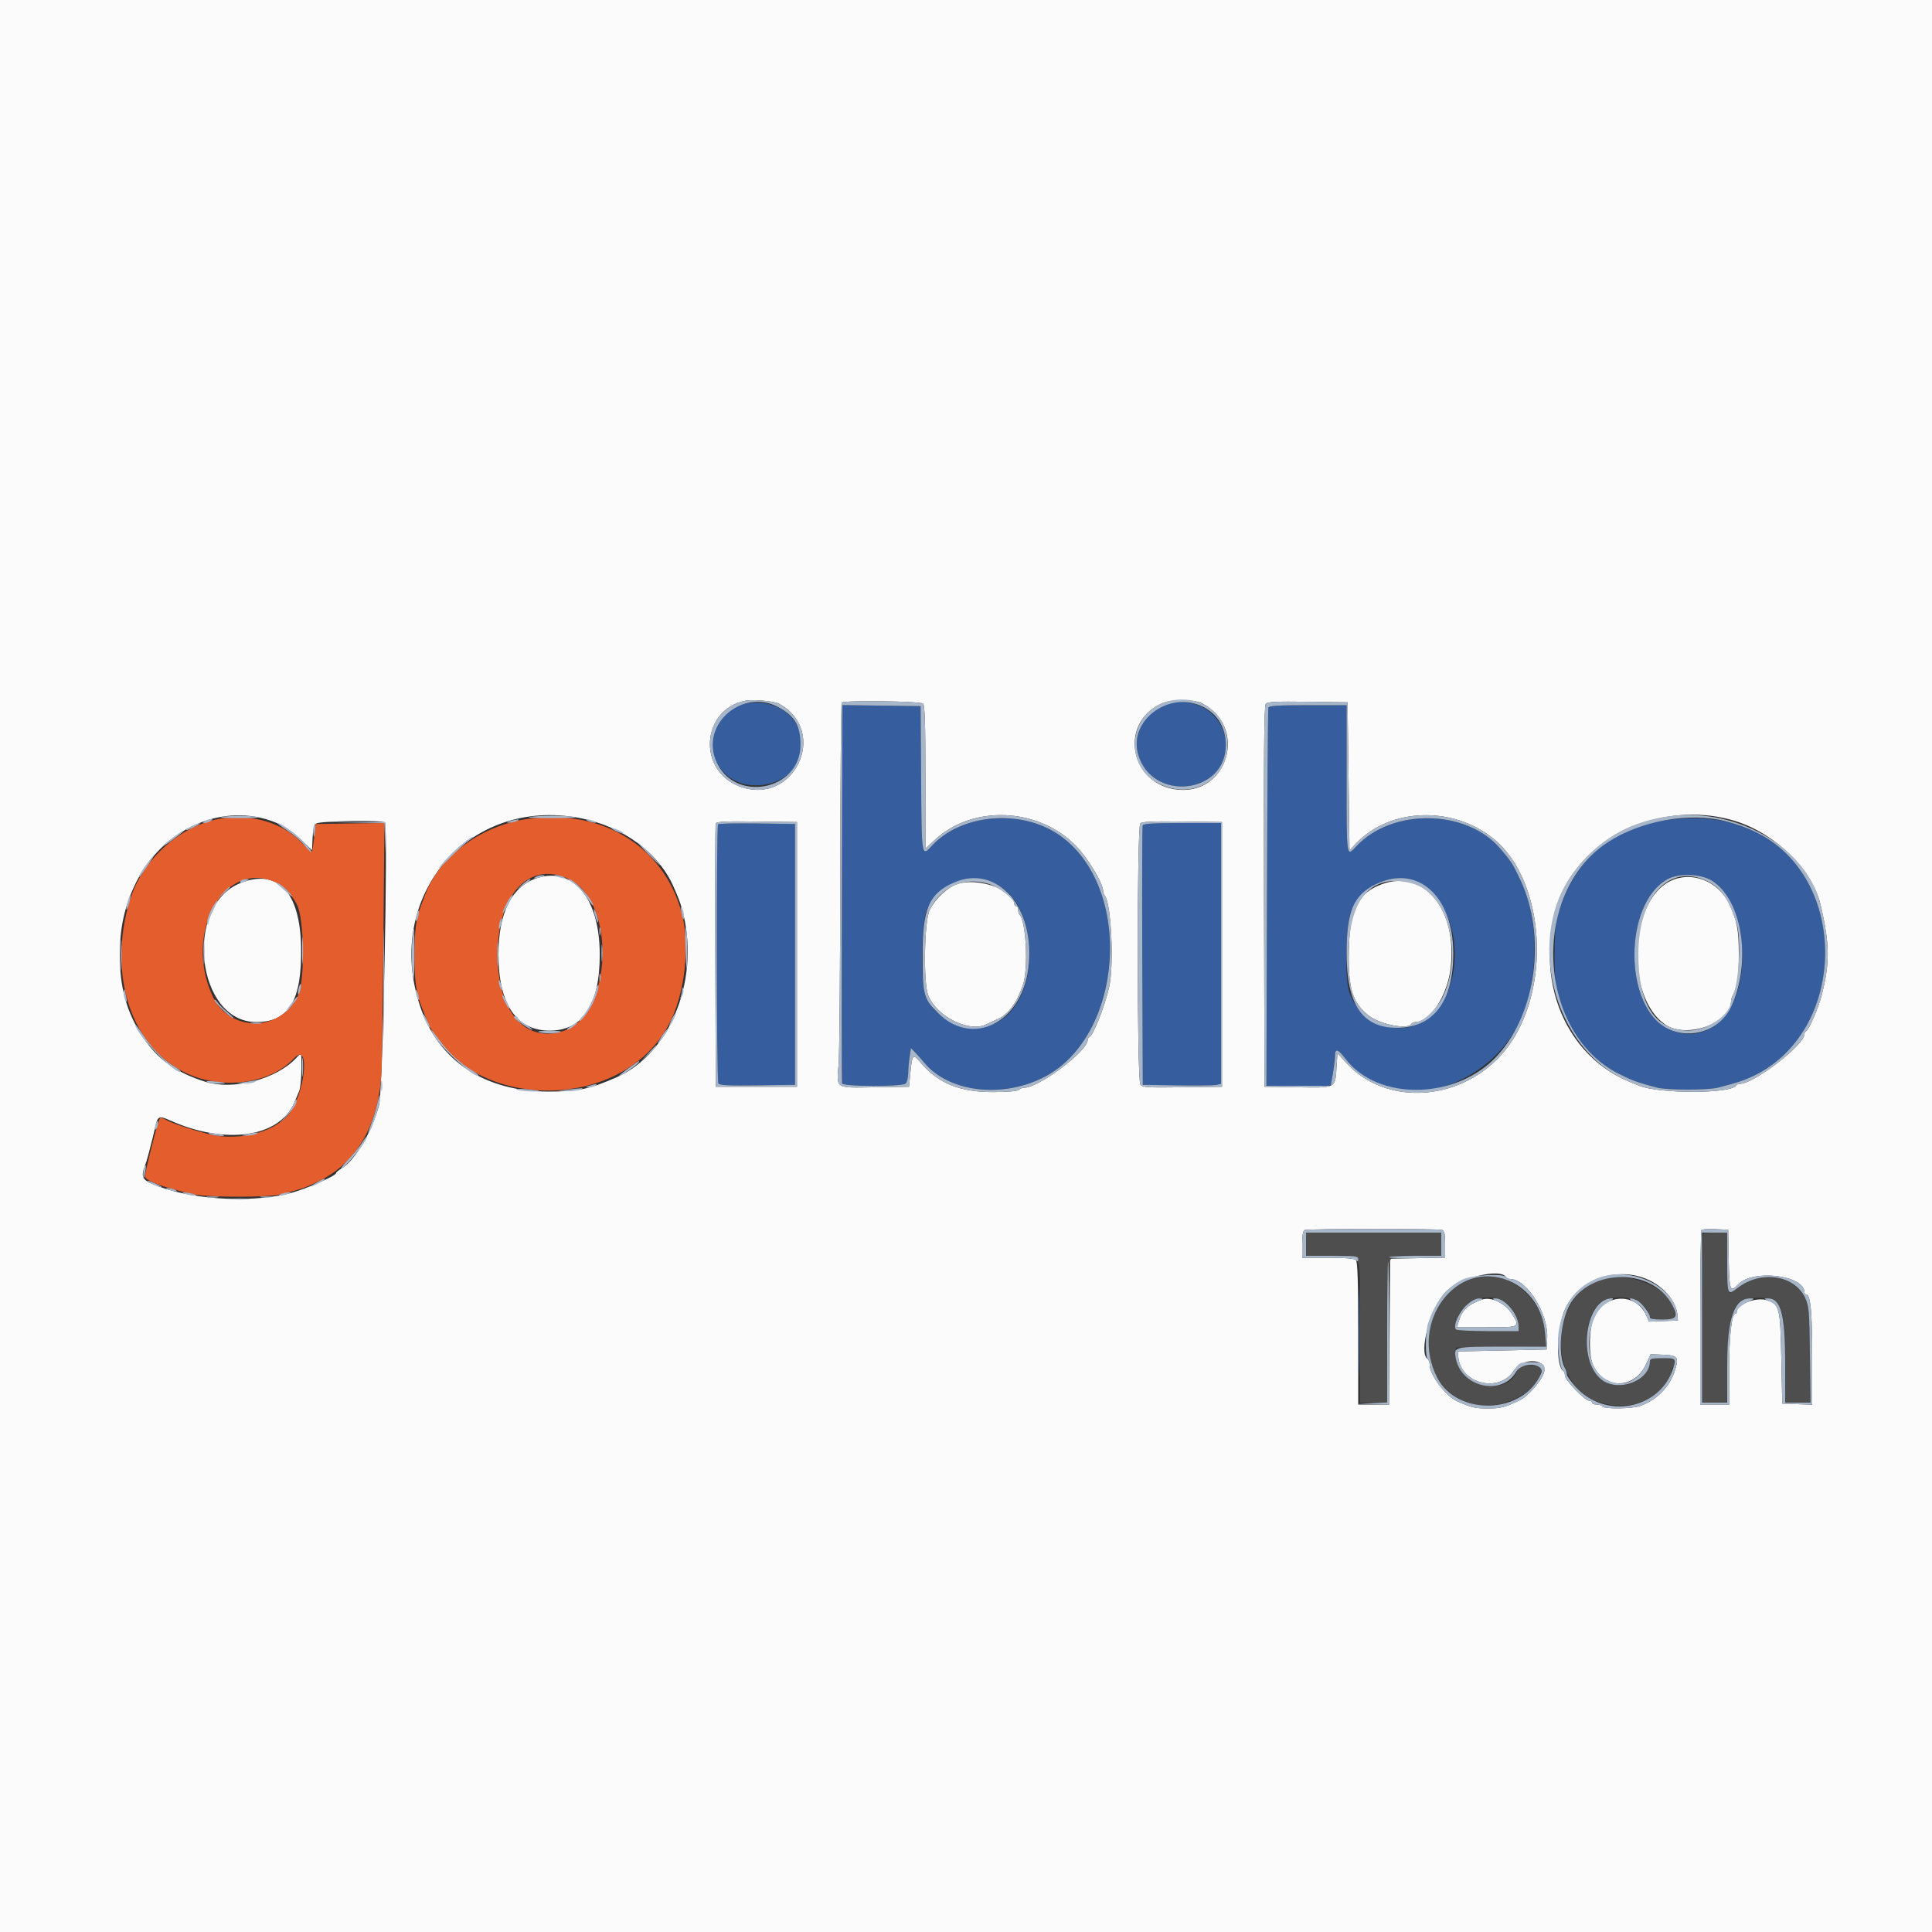 <svg id="svg" xmlns="http://www.w3.org/2000/svg" xmlns:xlink="http://www.w3.org/1999/xlink" width="400" height="400" viewBox="0, 0, 400,400"><rect x="0" y="0" width="400" height="400" fill="#333333" stroke="none"/><g id="svgg"><path id="path0" d="M0.000 200.000 L 0.000 400.000 200.000 400.000 L 400.000 400.000 400.000 200.000 L 400.000 0.000 200.000 0.000 L 0.000 0.000 0.000 200.000 M161.328 145.714 C 171.760 151.527,164.313 167.028,153.113 162.813 C 144.294 159.494,145.214 146.810,154.400 145.055 C 155.961 144.757,160.361 145.175,161.328 145.714 M248.918 145.646 C 258.269 150.466,254.354 164.475,243.930 163.498 C 234.016 162.569,231.489 149.823,240.400 145.696 C 242.466 144.740,247.107 144.712,248.918 145.646 M191.120 145.680 C 191.476 146.036,191.600 149.977,191.600 160.935 L 191.600 175.709 193.547 173.888 C 201.306 166.631,214.824 167.136,222.615 174.975 C 225.184 177.558,228.400 182.864,228.400 184.516 C 228.400 184.804,228.549 185.211,228.732 185.420 C 230.071 186.953,230.680 199.869,229.628 204.400 C 228.651 208.606,226.353 214.378,225.515 214.733 C 225.342 214.807,225.197 215.077,225.194 215.333 C 225.167 217.610,215.082 225.200,212.084 225.200 C 211.686 225.200,211.162 225.398,210.920 225.640 C 210.653 225.907,208.623 226.088,205.740 226.102 C 198.812 226.135,194.303 224.337,190.699 220.105 C 188.969 218.075,188.876 218.166,188.470 222.266 L 188.200 225.000 181.119 225.109 C 172.749 225.238,173.194 225.530,173.634 220.200 C 173.797 218.220,173.946 200.655,173.965 181.167 C 173.984 161.678,174.120 145.613,174.267 145.467 C 174.773 144.961,190.601 145.161,191.120 145.680 M279.200 160.723 L 279.400 176.045 280.800 174.584 C 287.812 167.268,300.603 166.793,309.081 173.534 C 320.071 182.273,321.396 205.384,311.601 217.483 C 303.052 228.043,287.133 229.293,278.733 220.062 L 276.902 218.050 276.712 221.011 C 276.432 225.369,276.691 225.238,268.643 225.109 L 261.800 225.000 261.698 185.643 C 261.623 156.561,261.716 146.143,262.054 145.735 C 262.421 145.293,264.139 145.205,270.756 145.292 L 279.000 145.400 279.200 160.723 M53.680 169.252 C 57.133 169.989,59.767 171.376,62.257 173.772 L 64.600 176.026 64.714 173.513 C 64.795 171.742,65.024 170.852,65.491 170.500 C 66.225 169.945,79.430 169.760,79.706 170.300 C 80.375 171.606,79.239 226.034,78.486 228.813 C 76.974 234.390,73.504 240.266,70.770 241.882 C 70.126 242.262,69.600 242.698,69.600 242.852 C 69.600 243.479,62.769 246.423,59.600 247.161 C 50.983 249.168,38.880 248.288,31.500 245.118 C 29.490 244.254,29.177 243.523,29.958 241.519 C 30.155 241.013,30.515 239.835,30.758 238.900 C 31.546 235.868,31.956 234.220,32.177 233.200 C 32.630 231.106,32.965 230.956,35.074 231.910 C 46.566 237.107,57.784 235.547,60.917 228.316 C 61.231 227.592,61.693 226.497,61.944 225.881 C 62.195 225.266,62.400 223.222,62.400 221.339 L 62.400 217.915 61.300 219.079 C 57.107 223.515,48.246 225.800,42.428 223.945 C 36.450 222.038,32.626 219.309,29.657 214.830 C 26.233 209.665,24.800 204.603,24.800 197.677 C 24.800 192.237,25.726 187.907,27.872 183.318 C 32.718 172.953,43.494 167.080,53.680 169.252 M120.065 169.364 C 128.922 171.064,136.381 176.540,139.457 183.600 C 140.547 186.100,140.772 186.687,141.147 188.000 C 145.181 202.109,139.047 218.045,127.660 223.041 C 122.065 225.496,119.669 226.000,113.600 226.000 C 100.385 226.000,90.847 219.711,87.026 208.476 C 79.285 185.718,96.864 164.909,120.065 169.364 M359.306 169.997 C 367.647 172.601,375.243 180.093,376.949 187.400 C 378.851 195.547,378.887 199.376,377.122 206.200 C 376.449 208.806,374.486 213.273,373.900 213.533 C 373.735 213.607,373.600 213.857,373.600 214.090 C 373.600 216.344,363.138 224.400,360.212 224.400 C 359.901 224.400,359.548 224.560,359.427 224.756 C 358.366 226.473,343.469 226.483,339.300 224.770 C 338.805 224.566,337.905 224.196,337.300 223.947 C 322.419 217.825,316.443 198.899,324.411 183.129 C 330.139 171.791,345.971 165.833,359.306 169.997 M165.000 197.600 L 165.000 225.000 156.600 225.000 L 148.200 225.000 148.096 198.000 C 148.039 183.150,148.080 170.771,148.187 170.492 C 148.337 170.099,150.261 170.008,156.691 170.092 L 165.000 170.200 165.000 197.600 M253.000 197.600 L 253.000 225.000 244.801 225.109 C 237.445 225.206,236.550 225.147,236.101 224.532 C 235.382 223.549,235.369 171.191,236.088 170.472 C 236.447 170.113,238.737 170.013,244.788 170.092 L 253.000 170.200 253.000 197.600 M111.200 181.797 C 105.982 183.469,103.200 188.964,103.200 197.600 C 103.200 207.871,106.900 213.379,113.800 213.379 C 120.668 213.379,124.182 208.032,124.170 197.600 C 124.158 186.018,118.717 179.389,111.200 181.797 M345.800 182.423 C 337.209 186.671,336.513 206.436,344.753 212.106 C 349.186 215.155,358.400 211.845,358.400 207.203 C 358.400 206.975,358.558 206.477,358.751 206.095 C 359.691 204.234,360.000 202.132,360.000 197.600 C 360.000 192.515,359.630 190.578,358.000 187.126 C 355.765 182.395,350.198 180.248,345.800 182.423 M49.845 182.801 C 37.938 187.451,40.629 211.600,53.053 211.600 C 59.877 211.600,62.544 207.109,62.328 195.986 C 62.108 184.649,57.520 179.804,49.845 182.801 M198.121 183.058 C 196.099 183.774,193.727 186.010,192.500 188.355 C 191.349 190.556,191.128 203.574,192.199 206.136 C 194.058 210.586,200.813 213.876,204.305 212.034 C 204.687 211.832,205.636 211.392,206.414 211.055 C 208.722 210.057,210.449 207.770,211.780 203.948 C 212.938 200.622,212.460 190.727,211.074 189.341 C 210.923 189.190,210.800 188.737,210.800 188.333 C 210.800 187.930,210.620 187.600,210.400 187.600 C 210.180 187.600,210.000 187.385,210.000 187.123 C 210.000 184.207,202.308 181.575,198.121 183.058 M286.185 183.037 C 281.245 184.791,279.454 188.287,279.262 196.551 C 279.077 204.548,279.968 207.544,283.326 210.224 C 285.662 212.088,291.432 213.243,292.200 212.000 C 292.336 211.780,292.752 211.596,293.124 211.590 C 296.146 211.546,299.653 206.129,300.328 200.465 C 301.768 188.368,294.923 179.934,286.185 183.037 M298.567 254.643 C 299.059 254.832,299.200 255.497,299.200 257.632 L 299.200 260.378 293.500 260.489 L 287.800 260.600 287.695 275.700 L 287.590 290.800 284.395 290.800 L 281.200 290.800 281.200 276.080 C 281.200 265.164,281.076 261.236,280.720 260.880 C 280.395 260.555,278.524 260.400,274.920 260.400 L 269.600 260.400 269.600 257.633 C 269.600 255.794,269.768 254.799,270.100 254.665 C 270.821 254.374,297.812 254.353,298.567 254.643 M357.910 260.700 C 358.028 267.180,358.230 267.735,359.830 265.967 C 362.782 262.705,373.600 263.974,373.600 267.583 C 373.600 267.812,373.752 268.000,373.937 268.000 C 374.853 268.000,375.200 271.564,375.200 280.963 L 375.200 290.834 372.100 290.717 L 369.000 290.600 368.800 281.181 C 368.576 270.634,368.434 270.069,365.793 269.198 C 363.677 268.499,359.611 270.012,359.603 271.500 C 359.601 271.775,359.461 272.000,359.291 272.000 C 358.523 272.000,358.000 276.662,358.000 283.512 L 358.000 290.800 355.000 290.800 L 352.000 290.800 352.000 272.867 C 352.000 263.003,352.127 254.806,352.283 254.650 C 352.439 254.495,353.744 254.420,355.183 254.484 L 357.800 254.600 357.910 260.700 M311.800 264.400 C 311.936 264.620,312.319 264.800,312.652 264.800 C 316.096 264.800,320.594 271.949,320.327 277.000 L 320.200 279.400 311.000 279.600 L 301.800 279.800 301.927 281.000 C 302.518 286.596,310.448 288.464,313.469 283.719 C 315.228 280.957,320.443 281.288,319.686 284.114 C 319.226 285.829,316.394 289.082,314.629 289.923 C 311.517 291.405,310.747 291.600,308.000 291.600 C 305.398 291.600,304.782 291.458,301.800 290.169 C 299.401 289.132,296.000 284.701,296.000 282.611 C 296.000 282.081,295.820 281.536,295.600 281.400 C 293.591 280.158,296.173 270.639,299.400 267.391 C 302.251 264.522,310.627 262.502,311.800 264.400 M341.288 264.971 C 344.551 266.472,347.036 269.466,347.289 272.200 L 347.400 273.400 344.400 273.514 L 341.400 273.627 340.825 272.314 C 338.798 267.686,332.522 267.749,330.132 272.421 C 329.032 274.572,328.826 280.210,329.765 282.451 C 331.975 287.725,338.334 287.738,340.777 282.472 L 341.753 280.367 344.373 280.483 C 347.379 280.617,347.645 280.982,346.771 283.766 C 345.725 287.099,343.007 289.875,339.600 291.089 C 337.926 291.685,332.151 291.768,331.800 291.200 C 331.664 290.980,331.113 290.800,330.576 290.800 C 330.039 290.800,329.600 290.620,329.600 290.400 C 329.600 290.180,329.334 290.000,329.009 290.000 C 328.141 290.000,324.000 285.713,324.000 284.815 C 324.000 284.393,323.850 283.955,323.668 283.842 C 322.018 282.822,322.310 274.562,324.130 270.800 C 327.037 264.787,335.004 262.081,341.288 264.971 M306.800 269.080 C 303.849 270.147,302.669 271.268,301.985 273.651 L 301.656 274.800 307.828 274.800 C 314.787 274.800,314.773 274.808,312.976 271.962 C 311.591 269.767,308.669 268.404,306.800 269.080 " stroke="none" fill="#fbfbfb" fill-rule="evenodd"></path><path id="path1" d="M151.963 146.531 C 143.904 150.785,147.194 162.597,156.438 162.599 C 163.980 162.601,168.306 155.996,164.813 149.814 C 162.527 145.768,156.382 144.198,151.963 146.531 M239.539 146.752 C 236.262 148.831,234.676 152.570,235.607 156.025 C 238.325 166.120,253.848 164.562,253.782 154.200 C 253.737 147.151,245.611 142.902,239.539 146.752 M174.308 184.892 C 174.248 206.291,174.264 224.025,174.343 224.300 C 174.542 224.996,186.825 225.015,187.520 224.320 C 187.784 224.056,188.013 223.111,188.030 222.220 C 188.046 221.329,188.181 219.790,188.330 218.800 L 188.600 217.000 189.400 217.819 C 189.840 218.270,190.740 219.281,191.400 220.066 C 196.451 226.073,207.241 227.430,215.886 223.145 C 232.768 214.779,234.828 183.487,219.200 172.818 C 211.339 167.451,199.067 168.508,192.972 175.076 C 190.780 177.438,190.818 177.671,190.705 161.300 L 190.600 146.200 182.508 146.092 L 174.415 145.983 174.308 184.892 M262.603 146.500 C 262.508 146.775,262.379 164.505,262.315 185.900 L 262.200 224.800 268.859 224.800 L 275.518 224.800 275.959 222.267 C 276.202 220.874,276.400 219.265,276.400 218.691 C 276.400 216.986,276.976 217.121,278.559 219.198 C 289.036 232.936,312.916 224.308,316.748 205.400 C 318.502 196.742,317.795 188.582,314.725 182.080 C 313.176 178.799,312.925 178.408,310.630 175.710 C 303.636 167.489,288.193 167.260,280.772 175.268 C 278.751 177.449,278.800 177.803,278.800 161.133 L 278.800 146.000 270.787 146.000 C 264.736 146.000,262.733 146.122,262.603 146.500 M346.400 169.623 C 334.127 170.813,325.885 177.701,322.497 189.600 C 321.612 192.709,321.628 202.931,322.523 206.138 C 324.559 213.428,329.167 219.318,335.195 222.333 C 338.030 223.751,339.066 224.125,343.046 225.168 C 345.175 225.727,353.625 225.727,355.754 225.168 C 359.626 224.153,360.697 223.812,362.400 223.054 C 382.634 214.044,383.146 181.469,363.200 172.126 C 358.125 169.748,352.992 168.984,346.400 169.623 M148.675 170.658 C 148.285 171.049,148.344 223.692,148.735 224.309 C 148.982 224.698,150.880 224.792,156.829 224.709 L 164.600 224.600 164.600 197.600 L 164.600 170.600 156.775 170.492 C 152.471 170.432,148.826 170.507,148.675 170.658 M236.584 170.900 C 236.479 171.175,236.439 183.370,236.496 198.000 L 236.600 224.600 243.800 224.714 C 247.760 224.776,251.405 224.728,251.900 224.606 L 252.800 224.385 252.800 197.392 L 252.800 170.400 244.787 170.400 C 238.746 170.400,236.728 170.523,236.584 170.900 M354.477 182.363 C 360.154 185.963,362.558 198.232,359.226 206.600 C 356.625 213.129,350.861 215.746,345.244 212.947 C 336.128 208.404,336.098 187.174,345.200 182.046 C 347.543 180.725,352.143 180.883,354.477 182.363 M205.672 182.745 C 215.454 186.938,215.759 207.174,206.111 211.827 C 200.966 214.308,194.176 211.778,191.695 206.455 C 190.511 203.914,190.693 190.818,191.948 188.292 C 194.605 182.943,200.539 180.545,205.672 182.745 M293.081 182.487 C 304.025 187.254,303.854 208.541,292.840 212.332 C 287.415 214.200,281.042 210.856,279.300 205.228 C 278.438 202.444,278.633 191.675,279.592 189.115 C 281.667 183.573,288.202 180.362,293.081 182.487 M281.381 275.800 C 281.381 283.940,281.434 287.213,281.500 283.074 C 281.565 278.934,281.565 272.274,281.499 268.274 C 281.434 264.273,281.381 267.660,281.381 275.800 " stroke="none" fill="#365d9d" fill-rule="evenodd"></path><path id="path2" d="M45.800 169.460 C 37.288 170.842,29.350 178.010,26.819 186.600 C 22.488 201.300,26.720 215.522,37.200 221.480 C 44.868 225.839,55.566 224.777,60.860 219.131 C 64.409 215.347,63.120 226.891,59.539 230.970 C 56.331 234.624,48.975 236.319,43.046 234.770 C 39.390 233.814,35.728 232.593,34.488 231.916 C 33.351 231.296,33.150 231.280,32.988 231.800 C 32.884 232.130,32.694 232.715,32.564 233.100 C 31.991 234.801,30.000 242.887,30.000 243.512 C 30.000 244.438,33.875 245.888,40.000 247.256 C 43.036 247.934,55.619 247.944,58.200 247.271 C 62.713 246.094,63.531 245.800,66.487 244.295 C 74.182 240.379,78.578 232.357,79.012 221.441 C 79.110 218.998,79.279 206.511,79.388 193.691 L 79.587 170.382 72.494 170.491 L 65.400 170.600 65.049 173.400 C 64.857 174.940,64.643 176.264,64.574 176.343 C 64.505 176.421,63.492 175.506,62.324 174.310 C 58.435 170.328,52.032 168.449,45.800 169.460 M110.000 169.442 C 100.002 170.646,91.132 177.013,88.047 185.200 C 87.757 185.970,87.374 186.960,87.197 187.400 C 86.169 189.949,85.806 192.663,85.806 197.800 C 85.806 202.937,86.169 205.651,87.197 208.200 C 87.374 208.640,87.746 209.601,88.023 210.336 C 95.377 229.838,127.791 231.240,138.265 212.510 C 141.768 206.247,143.012 195.792,141.086 188.813 C 137.370 175.351,124.991 167.637,110.000 169.442 M118.000 182.140 C 127.656 187.061,126.701 210.111,116.704 213.432 C 108.741 216.077,103.020 209.459,103.020 197.600 C 103.020 184.991,109.822 177.972,118.000 182.140 M56.851 182.576 C 58.749 183.387,60.230 184.900,61.491 187.319 C 62.997 190.209,63.167 202.939,61.740 206.000 C 58.104 213.796,47.481 213.842,43.944 206.077 C 38.044 193.126,46.311 178.074,56.851 182.576 " stroke="none" fill="#e35d2d" fill-rule="evenodd"></path><path id="path3" d="M270.400 257.600 L 270.400 260.000 275.753 260.000 C 282.304 260.000,281.588 258.027,281.595 276.100 L 281.600 290.400 284.400 290.400 L 287.200 290.400 287.205 276.100 C 287.212 258.027,286.496 260.000,293.047 260.000 L 298.400 260.000 298.400 257.600 L 298.400 255.200 284.400 255.200 L 270.400 255.200 270.400 257.600 M352.667 255.467 C 352.520 255.613,352.400 263.533,352.400 273.067 L 352.400 290.400 354.966 290.400 L 357.531 290.400 357.679 281.900 C 357.872 270.723,358.876 268.686,364.191 268.686 C 368.901 268.686,369.600 270.441,369.600 282.273 L 369.600 290.400 372.231 290.400 L 374.862 290.400 374.731 280.500 C 374.604 270.869,374.573 270.546,373.600 268.600 C 371.294 263.989,364.530 263.010,359.819 266.606 C 357.548 268.340,357.600 268.463,357.600 261.333 L 357.600 255.200 355.267 255.200 C 353.983 255.200,352.813 255.320,352.667 255.467 M304.353 264.928 C 292.275 269.447,293.102 288.373,305.484 290.809 C 311.073 291.909,318.187 288.366,319.050 284.052 L 319.300 282.800 316.877 282.800 C 314.815 282.800,314.417 282.918,314.203 283.591 C 312.331 289.488,301.768 287.110,301.478 280.726 L 301.400 279.000 310.757 278.892 L 320.115 278.785 319.883 276.019 C 319.202 267.902,311.365 262.304,304.353 264.928 M331.164 264.994 C 321.692 268.052,320.246 284.360,329.000 289.391 C 333.482 291.966,340.752 291.403,343.459 288.271 C 345.033 286.449,346.000 284.847,346.000 284.062 C 346.000 283.614,346.180 283.136,346.400 283.000 C 347.853 282.102,346.750 281.200,344.200 281.200 C 342.287 281.200,341.600 281.342,341.600 281.739 C 341.600 285.957,334.990 288.455,331.481 285.562 C 327.775 282.508,327.458 273.685,330.929 270.214 C 333.883 267.260,340.522 268.559,341.454 272.274 C 341.829 273.765,346.800 273.691,346.800 272.195 C 346.800 267.111,337.654 262.899,331.164 264.994 M311.672 269.665 C 313.148 270.697,314.400 272.846,314.400 274.347 L 314.400 275.600 308.024 275.600 C 301.056 275.600,300.963 275.567,301.574 273.295 C 302.673 269.216,308.192 267.232,311.672 269.665 " stroke="none" fill="#4e4e4e" fill-rule="evenodd"></path><path id="path4" d="M154.400 145.055 C 145.214 146.810,144.294 159.494,153.113 162.813 C 164.313 167.028,171.760 151.527,161.328 145.714 C 160.361 145.175,155.961 144.757,154.400 145.055 M242.400 145.048 C 233.853 146.631,232.164 158.408,239.930 162.265 C 246.830 165.692,254.156 161.538,254.153 154.200 C 254.150 147.853,248.982 143.829,242.400 145.048 M174.267 145.467 C 174.120 145.613,173.984 161.678,173.965 181.167 C 173.946 200.655,173.797 218.220,173.634 220.200 C 173.194 225.530,172.749 225.238,181.119 225.109 L 188.200 225.000 188.470 222.266 C 188.876 218.166,188.969 218.075,190.699 220.105 C 194.303 224.337,198.812 226.135,205.740 226.102 C 208.623 226.088,210.653 225.907,210.920 225.640 C 211.162 225.398,211.686 225.200,212.084 225.200 C 215.082 225.200,225.167 217.610,225.194 215.333 C 225.197 215.077,225.342 214.807,225.515 214.733 C 226.353 214.378,228.651 208.606,229.628 204.400 C 230.680 199.869,230.071 186.953,228.732 185.420 C 228.549 185.211,228.400 184.804,228.400 184.516 C 228.400 182.864,225.184 177.558,222.615 174.975 C 214.824 167.136,201.306 166.631,193.547 173.888 L 191.600 175.709 191.600 160.935 C 191.600 149.977,191.476 146.036,191.120 145.680 C 190.601 145.161,174.773 144.961,174.267 145.467 M262.054 145.735 C 261.716 146.143,261.623 156.561,261.698 185.643 L 261.800 225.000 268.643 225.109 C 276.691 225.238,276.432 225.369,276.712 221.011 L 276.902 218.050 278.733 220.062 C 287.133 229.293,303.052 228.043,311.601 217.483 C 321.396 205.384,320.071 182.273,309.081 173.534 C 300.603 166.793,287.812 167.268,280.800 174.584 L 279.400 176.045 279.200 160.723 L 279.000 145.400 270.756 145.292 C 264.139 145.205,262.421 145.293,262.054 145.735 M161.116 146.391 C 164.493 148.191,165.696 150.190,165.738 154.071 C 165.841 163.819,151.730 166.423,148.162 157.314 C 145.198 149.747,153.801 142.492,161.116 146.391 M249.116 146.361 C 252.128 147.906,253.759 150.647,253.782 154.200 C 253.848 164.562,238.325 166.120,235.607 156.025 C 233.710 148.980,242.275 142.853,249.116 146.361 M190.705 161.300 C 190.818 177.671,190.780 177.438,192.972 175.076 C 199.067 168.508,211.339 167.451,219.200 172.818 C 234.828 183.487,232.768 214.779,215.886 223.145 C 207.241 227.430,196.451 226.073,191.400 220.066 C 190.740 219.281,189.840 218.270,189.400 217.819 L 188.600 217.000 188.330 218.800 C 188.181 219.790,188.046 221.329,188.030 222.220 C 188.013 223.111,187.784 224.056,187.520 224.320 C 186.825 225.015,174.542 224.996,174.343 224.300 C 174.264 224.025,174.248 206.291,174.308 184.892 L 174.415 145.983 182.508 146.092 L 190.600 146.200 190.705 161.300 M278.800 161.133 C 278.800 177.803,278.751 177.449,280.772 175.268 C 288.193 167.260,303.636 167.489,310.630 175.710 C 312.925 178.408,313.176 178.799,314.725 182.080 C 320.192 193.660,318.121 209.699,310.017 218.547 C 301.613 227.723,285.318 228.060,278.559 219.198 C 276.976 217.121,276.400 216.986,276.400 218.691 C 276.400 219.265,276.202 220.874,275.959 222.267 L 275.518 224.800 268.859 224.800 L 262.200 224.800 262.315 185.900 C 262.379 164.505,262.508 146.775,262.603 146.500 C 262.733 146.122,264.736 146.000,270.787 146.000 L 278.800 146.000 278.800 161.133 M45.823 169.147 C 45.175 169.286,46.875 169.400,49.600 169.400 C 52.325 169.400,54.025 169.286,53.377 169.147 C 52.730 169.008,51.030 168.895,49.600 168.895 C 48.170 168.895,46.470 169.008,45.823 169.147 M109.600 169.153 C 108.830 169.289,110.970 169.400,114.356 169.400 C 117.868 169.400,119.844 169.281,118.956 169.123 C 117.087 168.790,111.551 168.808,109.600 169.153 M344.230 169.197 C 336.703 170.559,331.175 173.874,326.279 179.961 C 315.412 193.474,321.409 217.409,337.300 223.947 C 337.905 224.196,338.805 224.566,339.300 224.770 C 343.469 226.483,358.366 226.473,359.427 224.756 C 359.548 224.560,359.901 224.400,360.212 224.400 C 363.138 224.400,373.600 216.344,373.600 214.090 C 373.600 213.857,373.735 213.607,373.900 213.533 C 374.486 213.273,376.449 208.806,377.122 206.200 C 378.887 199.376,378.851 195.547,376.949 187.400 C 374.088 175.145,358.692 166.580,344.230 169.197 M357.400 170.066 C 359.895 170.732,361.254 171.214,363.200 172.126 C 383.146 181.469,382.634 214.044,362.400 223.054 C 360.697 223.812,359.626 224.153,355.754 225.168 C 353.625 225.727,345.175 225.727,343.046 225.168 C 339.066 224.125,338.030 223.751,335.195 222.333 C 318.243 213.853,316.775 185.082,332.752 174.465 C 339.615 169.905,349.907 168.068,357.400 170.066 M42.400 170.000 C 41.867 170.345,41.867 170.388,42.400 170.388 C 42.730 170.388,43.270 170.213,43.600 170.000 C 44.133 169.655,44.133 169.612,43.600 169.612 C 43.270 169.612,42.730 169.787,42.400 170.000 M105.600 170.000 C 104.796 170.257,104.757 170.323,105.400 170.332 C 105.840 170.338,106.560 170.189,107.000 170.000 C 108.019 169.562,106.968 169.562,105.600 170.000 M121.800 170.000 C 122.240 170.189,122.870 170.344,123.200 170.344 C 123.578 170.344,123.504 170.217,123.000 170.000 C 122.560 169.811,121.930 169.656,121.600 169.656 C 121.222 169.656,121.296 169.783,121.800 170.000 M72.684 170.294 L 79.568 170.419 79.711 173.709 L 79.855 177.000 79.827 173.600 L 79.800 170.200 72.800 170.185 L 65.800 170.170 72.684 170.294 M148.187 170.492 C 148.080 170.771,148.039 183.150,148.096 198.000 L 148.200 225.000 156.600 225.000 L 165.000 225.000 165.000 197.600 L 165.000 170.200 156.691 170.092 C 150.261 170.008,148.337 170.099,148.187 170.492 M236.088 170.472 C 235.369 171.191,235.382 223.549,236.101 224.532 C 236.550 225.147,237.445 225.206,244.801 225.109 L 253.000 225.000 253.000 197.600 L 253.000 170.200 244.788 170.092 C 238.737 170.013,236.447 170.113,236.088 170.472 M39.689 171.065 C 38.968 171.420,38.442 171.775,38.521 171.854 C 38.599 171.933,39.369 171.645,40.232 171.214 C 41.094 170.784,41.620 170.429,41.400 170.425 C 41.180 170.421,40.410 170.709,39.689 171.065 M59.485 171.957 C 60.810 172.813,62.389 174.163,62.994 174.957 C 63.600 175.751,64.270 176.400,64.484 176.400 C 64.697 176.400,64.091 175.578,63.136 174.574 C 61.401 172.749,58.212 170.400,57.469 170.400 C 57.253 170.400,58.160 171.101,59.485 171.957 M64.958 170.966 C 64.838 171.278,64.805 172.043,64.884 172.666 C 65.002 173.591,65.064 173.487,65.225 172.100 C 65.427 170.351,65.338 169.975,64.958 170.966 M164.600 197.600 L 164.600 224.600 156.829 224.709 C 150.880 224.792,148.982 224.698,148.735 224.309 C 148.344 223.692,148.285 171.049,148.675 170.658 C 148.826 170.507,152.471 170.432,156.775 170.492 L 164.600 170.600 164.600 197.600 M252.800 197.392 L 252.800 224.385 251.900 224.606 C 251.405 224.728,247.760 224.776,243.800 224.714 L 236.600 224.600 236.496 198.000 C 236.439 183.370,236.479 171.175,236.584 170.900 C 236.728 170.523,238.746 170.400,244.787 170.400 L 252.800 170.400 252.800 197.392 M126.609 171.513 C 127.247 172.059,129.270 172.837,129.026 172.442 C 128.903 172.242,128.220 171.876,127.510 171.629 C 126.799 171.381,126.394 171.329,126.609 171.513 M35.680 173.496 C 34.568 174.318,33.717 175.051,33.790 175.123 C 33.862 175.195,34.794 174.592,35.861 173.783 C 38.132 172.060,38.201 172.000,37.917 172.000 C 37.798 172.000,36.792 172.673,35.680 173.496 M96.554 174.066 C 94.716 175.446,92.435 177.669,91.080 179.400 C 90.391 180.280,91.171 179.632,92.814 177.960 C 94.456 176.288,96.340 174.539,97.000 174.073 C 97.660 173.607,98.089 173.220,97.954 173.213 C 97.819 173.206,97.189 173.590,96.554 174.066 M134.200 176.800 C 135.506 178.120,136.665 179.200,136.775 179.200 C 136.885 179.200,135.906 178.120,134.600 176.800 C 133.294 175.480,132.135 174.400,132.025 174.400 C 131.915 174.400,132.894 175.480,134.200 176.800 M30.214 179.100 C 29.447 180.145,28.815 181.165,28.810 181.367 C 28.804 181.568,28.856 181.658,28.923 181.567 C 30.283 179.731,31.952 177.200,31.803 177.200 C 31.696 177.200,30.980 178.055,30.214 179.100 M110.800 181.618 C 110.362 181.915,110.524 181.952,111.400 181.756 C 112.871 181.427,113.190 181.198,112.167 181.206 C 111.745 181.209,111.130 181.395,110.800 181.618 M114.833 181.344 C 114.925 181.423,115.540 181.608,116.200 181.756 C 117.076 181.952,117.238 181.915,116.800 181.618 C 116.260 181.253,114.432 180.998,114.833 181.344 M345.200 182.046 C 336.098 187.174,336.128 208.404,345.244 212.947 C 350.077 215.355,356.083 213.337,358.366 208.536 C 362.717 199.391,360.781 186.360,354.477 182.363 C 352.143 180.883,347.543 180.725,345.200 182.046 M353.474 182.436 C 356.318 183.813,357.920 186.132,359.545 191.228 C 360.533 194.328,360.041 203.541,358.751 206.095 C 358.558 206.477,358.400 206.975,358.400 207.203 C 358.400 209.975,353.570 213.347,349.600 213.347 C 342.707 213.347,339.195 208.012,339.204 197.554 C 339.215 185.492,345.667 178.656,353.474 182.436 M49.800 182.400 C 49.508 182.873,49.899 182.873,51.000 182.400 C 51.771 182.069,51.769 182.055,50.924 182.028 C 50.442 182.013,49.936 182.180,49.800 182.400 M107.943 183.300 C 107.179 184.015,106.924 184.313,107.377 183.962 C 107.830 183.612,108.645 183.027,109.189 182.662 C 109.733 182.298,109.988 182.000,109.756 182.000 C 109.523 182.000,108.708 182.585,107.943 183.300 M118.728 182.863 C 119.458 183.331,120.673 184.631,121.428 185.751 C 122.182 186.872,122.800 187.644,122.800 187.467 C 122.800 186.284,118.815 181.985,117.738 182.007 C 117.552 182.010,117.997 182.396,118.728 182.863 M197.398 182.770 C 192.358 185.016,190.998 188.172,191.008 197.600 C 191.018 206.068,191.191 206.728,194.184 209.721 C 201.269 216.806,211.382 211.877,212.890 200.604 C 214.575 188.014,206.498 178.716,197.398 182.770 M284.906 183.042 C 280.215 185.312,278.800 188.643,278.800 197.421 C 278.800 207.980,282.063 212.800,289.212 212.800 C 296.759 212.800,300.891 207.351,300.891 197.400 C 300.891 185.530,293.495 178.887,284.906 183.042 M204.703 183.008 C 206.735 183.612,210.000 186.148,210.000 187.123 C 210.000 187.385,210.180 187.600,210.400 187.600 C 210.620 187.600,210.800 187.930,210.800 188.333 C 210.800 188.737,210.923 189.190,211.074 189.341 C 212.460 190.727,212.938 200.622,211.780 203.948 C 210.449 207.770,208.722 210.057,206.414 211.055 C 205.636 211.392,204.687 211.832,204.305 212.034 C 200.813 213.876,194.058 210.586,192.199 206.136 C 191.128 203.574,191.349 190.556,192.500 188.355 C 195.051 183.479,199.590 181.490,204.703 183.008 M292.705 183.009 C 299.752 185.102,302.946 197.442,298.737 206.317 C 297.523 208.876,294.658 211.568,293.124 211.590 C 292.752 211.596,292.336 211.780,292.200 212.000 C 291.432 213.243,285.662 212.088,283.326 210.224 C 279.968 207.544,279.077 204.548,279.262 196.551 C 279.517 185.532,284.454 180.558,292.705 183.009 M57.239 182.900 C 57.335 182.955,58.211 183.720,59.187 184.600 C 60.163 185.480,60.701 185.846,60.381 185.413 C 59.583 184.331,57.878 182.828,57.433 182.813 C 57.232 182.806,57.144 182.845,57.239 182.900 M46.175 184.900 L 45.000 186.200 46.300 185.025 C 47.015 184.379,47.600 183.794,47.600 183.725 C 47.600 183.416,47.270 183.688,46.175 184.900 M26.440 186.640 C 26.210 187.473,26.094 188.227,26.182 188.315 C 26.270 188.403,26.530 187.793,26.760 186.960 C 26.990 186.127,27.106 185.373,27.018 185.285 C 26.930 185.197,26.670 185.807,26.440 186.640 M79.385 203.800 C 79.385 214.140,79.436 218.427,79.500 213.328 C 79.563 208.228,79.563 199.768,79.500 194.528 C 79.437 189.287,79.385 193.460,79.385 203.800 M105.699 185.700 C 105.102 186.448,103.921 188.855,104.076 189.009 C 104.150 189.083,104.683 188.256,105.262 187.172 C 106.316 185.194,106.443 184.768,105.699 185.700 M44.321 187.300 C 43.388 188.769,42.705 190.722,42.928 191.280 C 43.056 191.599,43.149 191.514,43.168 191.058 C 43.186 190.650,43.643 189.435,44.183 188.358 C 45.218 186.298,45.285 185.780,44.321 187.300 M141.058 188.800 C 141.375 190.525,141.602 190.851,141.594 189.567 C 141.591 189.035,141.411 188.330,141.194 188.000 C 140.918 187.578,140.877 187.815,141.058 188.800 M123.048 189.000 C 123.191 189.660,123.466 190.470,123.659 190.800 C 123.884 191.184,123.918 190.968,123.752 190.200 C 123.609 189.540,123.334 188.730,123.141 188.400 C 122.916 188.016,122.882 188.232,123.048 189.000 M86.229 189.429 C 86.081 190.015,86.038 190.572,86.132 190.666 C 86.227 190.760,86.424 190.358,86.571 189.771 C 86.719 189.185,86.762 188.628,86.668 188.534 C 86.573 188.440,86.376 188.842,86.229 189.429 M103.429 191.029 C 103.281 191.615,103.238 192.172,103.332 192.266 C 103.427 192.360,103.624 191.958,103.771 191.371 C 103.919 190.785,103.962 190.228,103.868 190.134 C 103.773 190.040,103.576 190.442,103.429 191.029 M141.897 195.600 C 142.094 201.652,142.306 202.466,142.314 197.200 C 142.317 194.890,142.191 192.550,142.034 192.000 C 141.876 191.450,141.815 193.070,141.897 195.600 M124.093 192.800 C 124.093 193.570,124.175 193.885,124.276 193.500 C 124.376 193.115,124.376 192.485,124.276 192.100 C 124.175 191.715,124.093 192.030,124.093 192.800 M85.454 193.856 C 85.138 196.161,85.172 200.022,85.530 202.400 C 85.690 203.470,85.800 201.725,85.800 198.100 C 85.800 191.253,85.804 191.304,85.454 193.856 M62.551 196.800 C 62.551 199.330,62.616 200.365,62.696 199.100 C 62.775 197.835,62.775 195.765,62.696 194.500 C 62.616 193.235,62.551 194.270,62.551 196.800 M24.955 197.800 C 24.956 200.660,25.020 201.778,25.097 200.283 C 25.174 198.789,25.174 196.449,25.096 195.083 C 25.018 193.718,24.955 194.940,24.955 197.800 M42.148 197.200 C 42.148 199.510,42.214 200.455,42.295 199.300 C 42.376 198.145,42.376 196.255,42.295 195.100 C 42.214 193.945,42.148 194.890,42.148 197.200 M102.948 197.600 C 102.948 199.910,103.014 200.855,103.095 199.700 C 103.176 198.545,103.176 196.655,103.095 195.500 C 103.014 194.345,102.948 195.290,102.948 197.600 M124.531 197.400 C 124.533 198.940,124.605 199.521,124.692 198.691 C 124.779 197.861,124.777 196.601,124.689 195.891 C 124.600 195.181,124.529 195.860,124.531 197.400 M124.093 202.400 C 124.093 203.170,124.175 203.485,124.276 203.100 C 124.376 202.715,124.376 202.085,124.276 201.700 C 124.175 201.315,124.093 201.630,124.093 202.400 M103.256 203.200 C 103.256 203.530,103.411 204.160,103.600 204.600 C 103.817 205.104,103.944 205.178,103.944 204.800 C 103.944 204.470,103.789 203.840,103.600 203.400 C 103.383 202.896,103.256 202.822,103.256 203.200 M61.829 204.629 C 61.681 205.215,61.638 205.772,61.732 205.866 C 61.827 205.960,62.024 205.558,62.171 204.971 C 62.319 204.385,62.362 203.828,62.268 203.734 C 62.173 203.640,61.976 204.042,61.829 204.629 M123.350 205.100 C 122.975 206.657,121.379 209.753,120.631 210.374 C 120.284 210.662,120.000 211.070,120.000 211.280 C 120.000 211.896,121.822 209.539,122.689 207.800 C 123.527 206.119,124.155 204.000,123.815 204.000 C 123.705 204.000,123.496 204.495,123.350 205.100 M141.246 204.867 C 141.221 205.234,141.096 205.864,140.970 206.267 C 140.752 206.962,140.763 206.963,141.197 206.287 C 141.448 205.896,141.573 205.266,141.473 204.887 C 141.311 204.268,141.288 204.266,141.246 204.867 M25.606 205.633 C 25.609 206.165,25.789 206.870,26.006 207.200 C 26.282 207.622,26.323 207.385,26.142 206.400 C 25.825 204.675,25.598 204.349,25.606 205.633 M86.056 205.200 C 86.056 205.530,86.211 206.160,86.400 206.600 C 86.617 207.104,86.744 207.178,86.744 206.800 C 86.744 206.470,86.589 205.840,86.400 205.400 C 86.183 204.896,86.056 204.822,86.056 205.200 M104.000 206.153 C 104.000 206.582,105.190 208.800,105.421 208.800 C 105.531 208.800,105.323 208.215,104.959 207.500 C 104.217 206.040,104.000 205.736,104.000 206.153 M60.300 207.779 C 59.695 208.537,59.200 209.282,59.200 209.434 C 59.200 209.586,59.740 209.031,60.400 208.200 C 61.511 206.802,61.757 206.400,61.500 206.400 C 61.445 206.400,60.905 207.020,60.300 207.779 M44.400 207.060 C 44.400 207.534,47.790 210.800,48.282 210.800 C 48.447 210.800,47.914 210.249,47.097 209.575 C 46.279 208.902,45.338 207.962,45.005 207.486 C 44.672 207.011,44.400 206.819,44.400 207.060 M139.078 211.005 C 138.712 211.772,138.495 212.400,138.596 212.400 C 138.870 212.400,140.084 209.951,139.901 209.768 C 139.814 209.681,139.444 210.238,139.078 211.005 M87.600 210.153 C 87.600 210.582,88.790 212.800,89.021 212.800 C 89.131 212.800,88.923 212.215,88.559 211.500 C 87.817 210.040,87.600 209.736,87.600 210.153 M106.400 210.597 C 106.400 210.927,109.689 213.200,110.160 213.196 C 110.402 213.194,109.835 212.734,108.900 212.174 C 107.965 211.613,107.200 210.985,107.200 210.777 C 107.200 210.570,107.020 210.400,106.800 210.400 C 106.580 210.400,106.400 210.489,106.400 210.597 M52.105 211.887 C 52.714 211.979,53.614 211.977,54.105 211.882 C 54.597 211.787,54.100 211.711,53.000 211.714 C 51.900 211.717,51.497 211.795,52.105 211.887 M118.200 212.427 C 117.540 212.850,117.205 213.197,117.456 213.198 C 117.706 213.199,118.336 212.846,118.856 212.413 C 120.045 211.423,119.759 211.429,118.200 212.427 M28.000 212.133 C 28.000 213.937,36.559 222.774,37.446 221.887 C 37.551 221.783,36.863 221.240,35.918 220.681 C 33.815 219.436,31.381 216.923,29.451 214.005 C 28.653 212.798,28.000 211.956,28.000 212.133 M137.093 214.403 C 136.518 215.281,136.117 216.000,136.203 216.000 C 136.513 216.000,138.507 213.174,138.325 212.992 C 138.223 212.889,137.668 213.524,137.093 214.403 M89.877 214.446 C 91.401 217.073,98.383 223.350,99.045 222.688 C 99.149 222.584,98.585 222.116,97.791 221.648 C 95.348 220.207,92.856 217.919,91.099 215.506 C 89.236 212.949,88.779 212.551,89.877 214.446 M111.515 213.672 C 111.892 213.821,112.920 213.944,113.800 213.944 C 114.680 213.944,115.708 213.821,116.085 213.672 C 116.462 213.522,115.434 213.400,113.800 213.400 C 112.166 213.400,111.138 213.522,111.515 213.672 M134.181 218.100 L 132.600 219.800 134.300 218.219 C 135.881 216.748,136.184 216.400,135.881 216.400 C 135.816 216.400,135.051 217.165,134.181 218.100 M62.537 221.000 C 62.539 222.760,62.609 223.430,62.693 222.489 C 62.778 221.549,62.777 220.109,62.691 219.289 C 62.605 218.470,62.536 219.240,62.537 221.000 M130.032 221.234 C 128.839 222.095,127.997 222.800,128.160 222.800 C 128.564 222.800,131.900 220.486,132.203 219.995 C 132.551 219.431,132.441 219.495,130.032 221.234 M78.909 224.800 C 78.909 225.790,78.987 226.195,79.082 225.700 C 79.178 225.205,79.178 224.395,79.082 223.900 C 78.987 223.405,78.909 223.810,78.909 224.800 M42.846 224.037 C 43.151 224.230,44.210 224.376,45.200 224.362 C 47.333 224.332,46.955 224.140,44.246 223.876 C 43.042 223.759,42.505 223.821,42.846 224.037 M50.800 224.000 L 49.000 224.280 50.600 224.334 C 51.480 224.363,52.470 224.213,52.800 224.000 C 53.130 223.787,53.220 223.637,53.000 223.666 C 52.780 223.696,51.790 223.846,50.800 224.000 M122.000 224.800 C 121.176 225.064,121.141 225.126,121.800 225.154 C 122.240 225.173,122.870 225.013,123.200 224.800 C 123.901 224.347,123.414 224.347,122.000 224.800 M107.000 225.615 C 107.774 225.933,111.904 226.149,111.567 225.854 C 111.475 225.774,110.230 225.613,108.800 225.498 C 107.273 225.374,106.530 225.422,107.000 225.615 M117.600 225.600 L 115.400 225.870 117.400 225.907 C 118.500 225.927,119.760 225.789,120.200 225.600 C 121.102 225.212,120.762 225.212,117.600 225.600 M78.049 228.744 C 77.820 229.813,77.252 231.658,76.788 232.844 C 76.323 234.030,76.113 234.820,76.322 234.600 C 77.153 233.723,79.221 226.800,78.651 226.800 C 78.550 226.800,78.279 227.675,78.049 228.744 M60.808 228.579 C 60.603 229.118,59.777 230.333,58.972 231.279 C 57.596 232.897,57.615 232.887,59.302 231.118 C 60.290 230.083,61.194 228.868,61.311 228.418 C 61.609 227.280,61.259 227.392,60.808 228.579 M32.200 232.800 C 32.050 233.273,32.017 233.750,32.127 233.860 C 32.237 233.970,32.450 233.673,32.600 233.200 C 32.750 232.727,32.783 232.250,32.673 232.140 C 32.563 232.030,32.350 232.327,32.200 232.800 M43.400 234.790 C 44.164 235.128,46.714 235.357,46.367 235.056 C 46.275 234.976,45.390 234.804,44.400 234.673 C 43.198 234.514,42.866 234.553,43.400 234.790 M51.200 234.800 C 49.833 235.088,49.828 235.095,51.000 235.119 C 51.660 235.133,52.560 234.989,53.000 234.800 C 53.962 234.387,53.164 234.387,51.200 234.800 M75.003 236.512 C 74.588 237.221,73.248 238.862,72.024 240.161 C 70.801 241.460,70.267 242.223,70.837 241.857 C 72.234 240.959,76.310 235.777,75.923 235.389 C 75.832 235.299,75.418 235.804,75.003 236.512 M29.849 241.815 C 29.712 242.173,29.621 242.946,29.646 243.533 C 29.680 244.332,29.770 244.198,30.004 243.000 C 30.335 241.300,30.262 240.740,29.849 241.815 M65.600 244.800 C 64.830 245.222,64.344 245.574,64.520 245.583 C 64.944 245.605,67.200 244.432,67.200 244.190 C 67.200 243.928,67.177 243.937,65.600 244.800 M31.200 244.966 C 31.750 245.260,32.650 245.612,33.200 245.749 C 33.750 245.886,33.480 245.652,32.600 245.229 C 30.790 244.358,29.668 244.148,31.200 244.966 M34.433 246.144 C 34.525 246.223,35.140 246.408,35.800 246.556 C 36.676 246.752,36.838 246.715,36.400 246.418 C 35.860 246.053,34.032 245.798,34.433 246.144 M38.400 247.200 C 38.950 247.376,39.760 247.520,40.200 247.520 C 40.833 247.520,40.792 247.454,40.000 247.200 C 39.450 247.024,38.640 246.880,38.200 246.880 C 37.567 246.880,37.608 246.946,38.400 247.200 M58.200 247.200 C 57.181 247.638,58.232 247.638,59.600 247.200 C 60.404 246.943,60.443 246.877,59.800 246.868 C 59.360 246.862,58.640 247.011,58.200 247.200 M42.900 247.887 C 43.505 247.978,44.495 247.978,45.100 247.887 C 45.705 247.795,45.210 247.720,44.000 247.720 C 42.790 247.720,42.295 247.795,42.900 247.887 M54.105 247.887 C 54.714 247.979,55.614 247.977,56.105 247.882 C 56.597 247.787,56.100 247.711,55.000 247.714 C 53.900 247.717,53.497 247.795,54.105 247.887 M47.900 248.293 C 48.835 248.377,50.365 248.377,51.300 248.293 C 52.235 248.209,51.470 248.140,49.600 248.140 C 47.730 248.140,46.965 248.209,47.900 248.293 M270.100 254.665 C 269.768 254.799,269.600 255.794,269.600 257.633 L 269.600 260.400 274.920 260.400 C 278.524 260.400,280.395 260.555,280.720 260.880 C 281.093 261.253,281.200 261.209,281.200 260.680 C 281.200 260.074,280.616 260.000,275.800 260.000 L 270.400 260.000 270.400 257.600 L 270.400 255.200 284.400 255.200 L 298.400 255.200 298.400 257.600 L 298.400 260.000 293.000 260.000 C 290.030 260.000,287.600 260.135,287.599 260.300 C 287.599 260.465,290.209 260.546,293.399 260.479 L 299.200 260.359 299.200 257.622 C 299.200 255.496,299.059 254.831,298.567 254.643 C 297.812 254.353,270.821 254.374,270.100 254.665 M352.283 254.650 C 352.127 254.806,352.000 263.003,352.000 272.867 L 352.000 290.800 355.000 290.800 L 358.000 290.800 358.000 283.512 C 358.000 276.662,358.523 272.000,359.291 272.000 C 359.461 272.000,359.600 271.795,359.600 271.544 C 359.600 270.980,360.620 270.137,362.200 269.395 C 363.248 268.903,363.288 268.829,362.514 268.816 C 359.009 268.754,357.600 272.784,357.600 282.873 L 357.600 290.400 355.000 290.400 L 352.400 290.400 352.400 272.800 L 352.400 255.200 355.000 255.200 L 357.600 255.200 357.600 260.967 C 357.600 268.305,357.598 268.301,359.815 266.610 C 364.623 262.940,371.547 263.993,373.734 268.727 C 374.535 270.459,374.609 271.343,374.725 280.500 L 374.851 290.400 372.225 290.400 L 369.600 290.400 369.600 282.377 C 369.600 272.006,368.721 268.768,365.919 268.816 C 365.120 268.829,365.166 268.903,366.269 269.383 C 368.453 270.333,368.582 270.932,368.800 281.200 L 369.000 290.600 372.100 290.717 L 375.200 290.834 375.200 280.963 C 375.200 271.564,374.853 268.000,373.937 268.000 C 373.752 268.000,373.600 267.812,373.600 267.583 C 373.600 263.974,362.782 262.705,359.830 265.967 C 358.230 267.735,358.028 267.180,357.910 260.700 L 357.800 254.600 355.183 254.484 C 353.744 254.420,352.439 254.495,352.283 254.650 M287.200 275.783 L 287.200 290.366 284.100 290.503 L 281.000 290.639 284.300 290.720 L 287.600 290.800 287.600 276.000 C 287.600 267.860,287.510 261.200,287.400 261.200 C 287.290 261.200,287.200 267.762,287.200 275.783 M302.800 264.911 C 299.511 266.502,297.061 269.629,295.656 274.028 C 295.094 275.790,295.054 281.062,295.600 281.400 C 295.820 281.536,296.000 282.081,296.000 282.611 C 296.000 284.701,299.401 289.132,301.800 290.169 C 304.782 291.458,305.398 291.600,308.000 291.600 C 310.747 291.600,311.517 291.405,314.629 289.923 C 316.394 289.082,319.226 285.829,319.686 284.114 C 320.104 282.553,319.412 281.999,317.051 282.006 C 314.745 282.013,314.472 282.143,313.469 283.719 C 310.448 288.464,302.518 286.596,301.927 281.000 L 301.800 279.800 311.000 279.600 L 320.200 279.400 320.327 277.000 C 320.594 271.949,316.096 264.800,312.652 264.800 C 312.319 264.800,311.936 264.620,311.800 264.400 C 311.303 263.596,304.749 263.968,302.800 264.911 M330.997 264.548 C 326.449 266.258,323.797 269.713,322.761 275.276 C 322.256 277.988,322.820 283.318,323.668 283.842 C 323.850 283.955,324.000 284.393,324.000 284.815 C 324.000 285.713,328.141 290.000,329.009 290.000 C 329.334 290.000,329.600 290.180,329.600 290.400 C 329.600 290.620,330.039 290.800,330.576 290.800 C 331.113 290.800,331.664 290.980,331.800 291.200 C 332.151 291.768,337.926 291.685,339.600 291.089 C 343.007 289.875,345.725 287.099,346.771 283.766 C 347.645 280.982,347.379 280.617,344.373 280.483 L 341.753 280.367 340.777 282.472 C 338.783 286.770,334.640 287.719,331.265 284.650 C 327.647 281.360,328.606 271.930,332.784 269.721 C 333.742 269.215,334.216 268.800,333.837 268.800 C 328.246 268.800,326.471 281.433,331.481 285.562 C 334.928 288.404,341.600 285.926,341.600 281.805 C 341.600 281.327,342.145 281.200,344.200 281.200 C 347.048 281.200,347.111 281.273,346.294 283.618 C 343.402 291.914,332.252 293.847,326.188 287.102 C 325.205 286.008,324.400 284.861,324.400 284.551 C 324.400 284.242,324.228 283.677,324.018 283.295 C 322.691 280.879,322.899 275.199,324.458 271.293 C 327.921 262.615,341.964 261.970,346.281 270.290 C 347.488 272.617,347.071 273.200,344.200 273.200 C 342.459 273.200,341.600 273.043,341.600 272.725 C 341.600 271.912,339.861 269.665,338.889 269.222 C 337.432 268.558,336.868 268.761,338.187 269.474 C 339.742 270.316,340.135 270.738,340.825 272.314 L 341.400 273.627 344.400 273.514 L 347.400 273.400 347.289 272.200 C 346.747 266.339,337.626 262.055,330.997 264.548 M312.294 265.133 C 316.608 266.885,319.460 270.980,319.884 276.027 L 320.116 278.800 311.158 278.806 C 301.090 278.813,301.000 278.834,301.380 281.084 C 302.415 287.208,310.966 289.192,313.923 283.994 C 315.118 281.894,319.970 282.242,319.067 284.363 C 315.464 292.823,301.754 293.347,297.546 285.186 C 291.707 273.862,301.387 260.702,312.294 265.133 M303.605 270.243 C 302.051 271.647,300.863 274.331,301.406 275.209 C 301.547 275.437,304.305 275.600,308.024 275.600 L 314.400 275.600 314.400 274.584 C 314.400 272.113,311.602 268.789,309.538 268.809 C 308.805 268.816,308.966 268.984,310.276 269.578 C 311.339 270.061,312.326 270.932,312.976 271.962 C 314.773 274.808,314.787 274.800,307.828 274.800 L 301.656 274.800 301.985 273.651 C 302.669 271.268,303.849 270.147,306.800 269.080 C 307.135 268.959,306.915 268.849,306.301 268.832 C 305.572 268.811,304.665 269.285,303.605 270.243 " stroke="none" fill="#a8b6ca" fill-rule="evenodd"></path></g></svg>